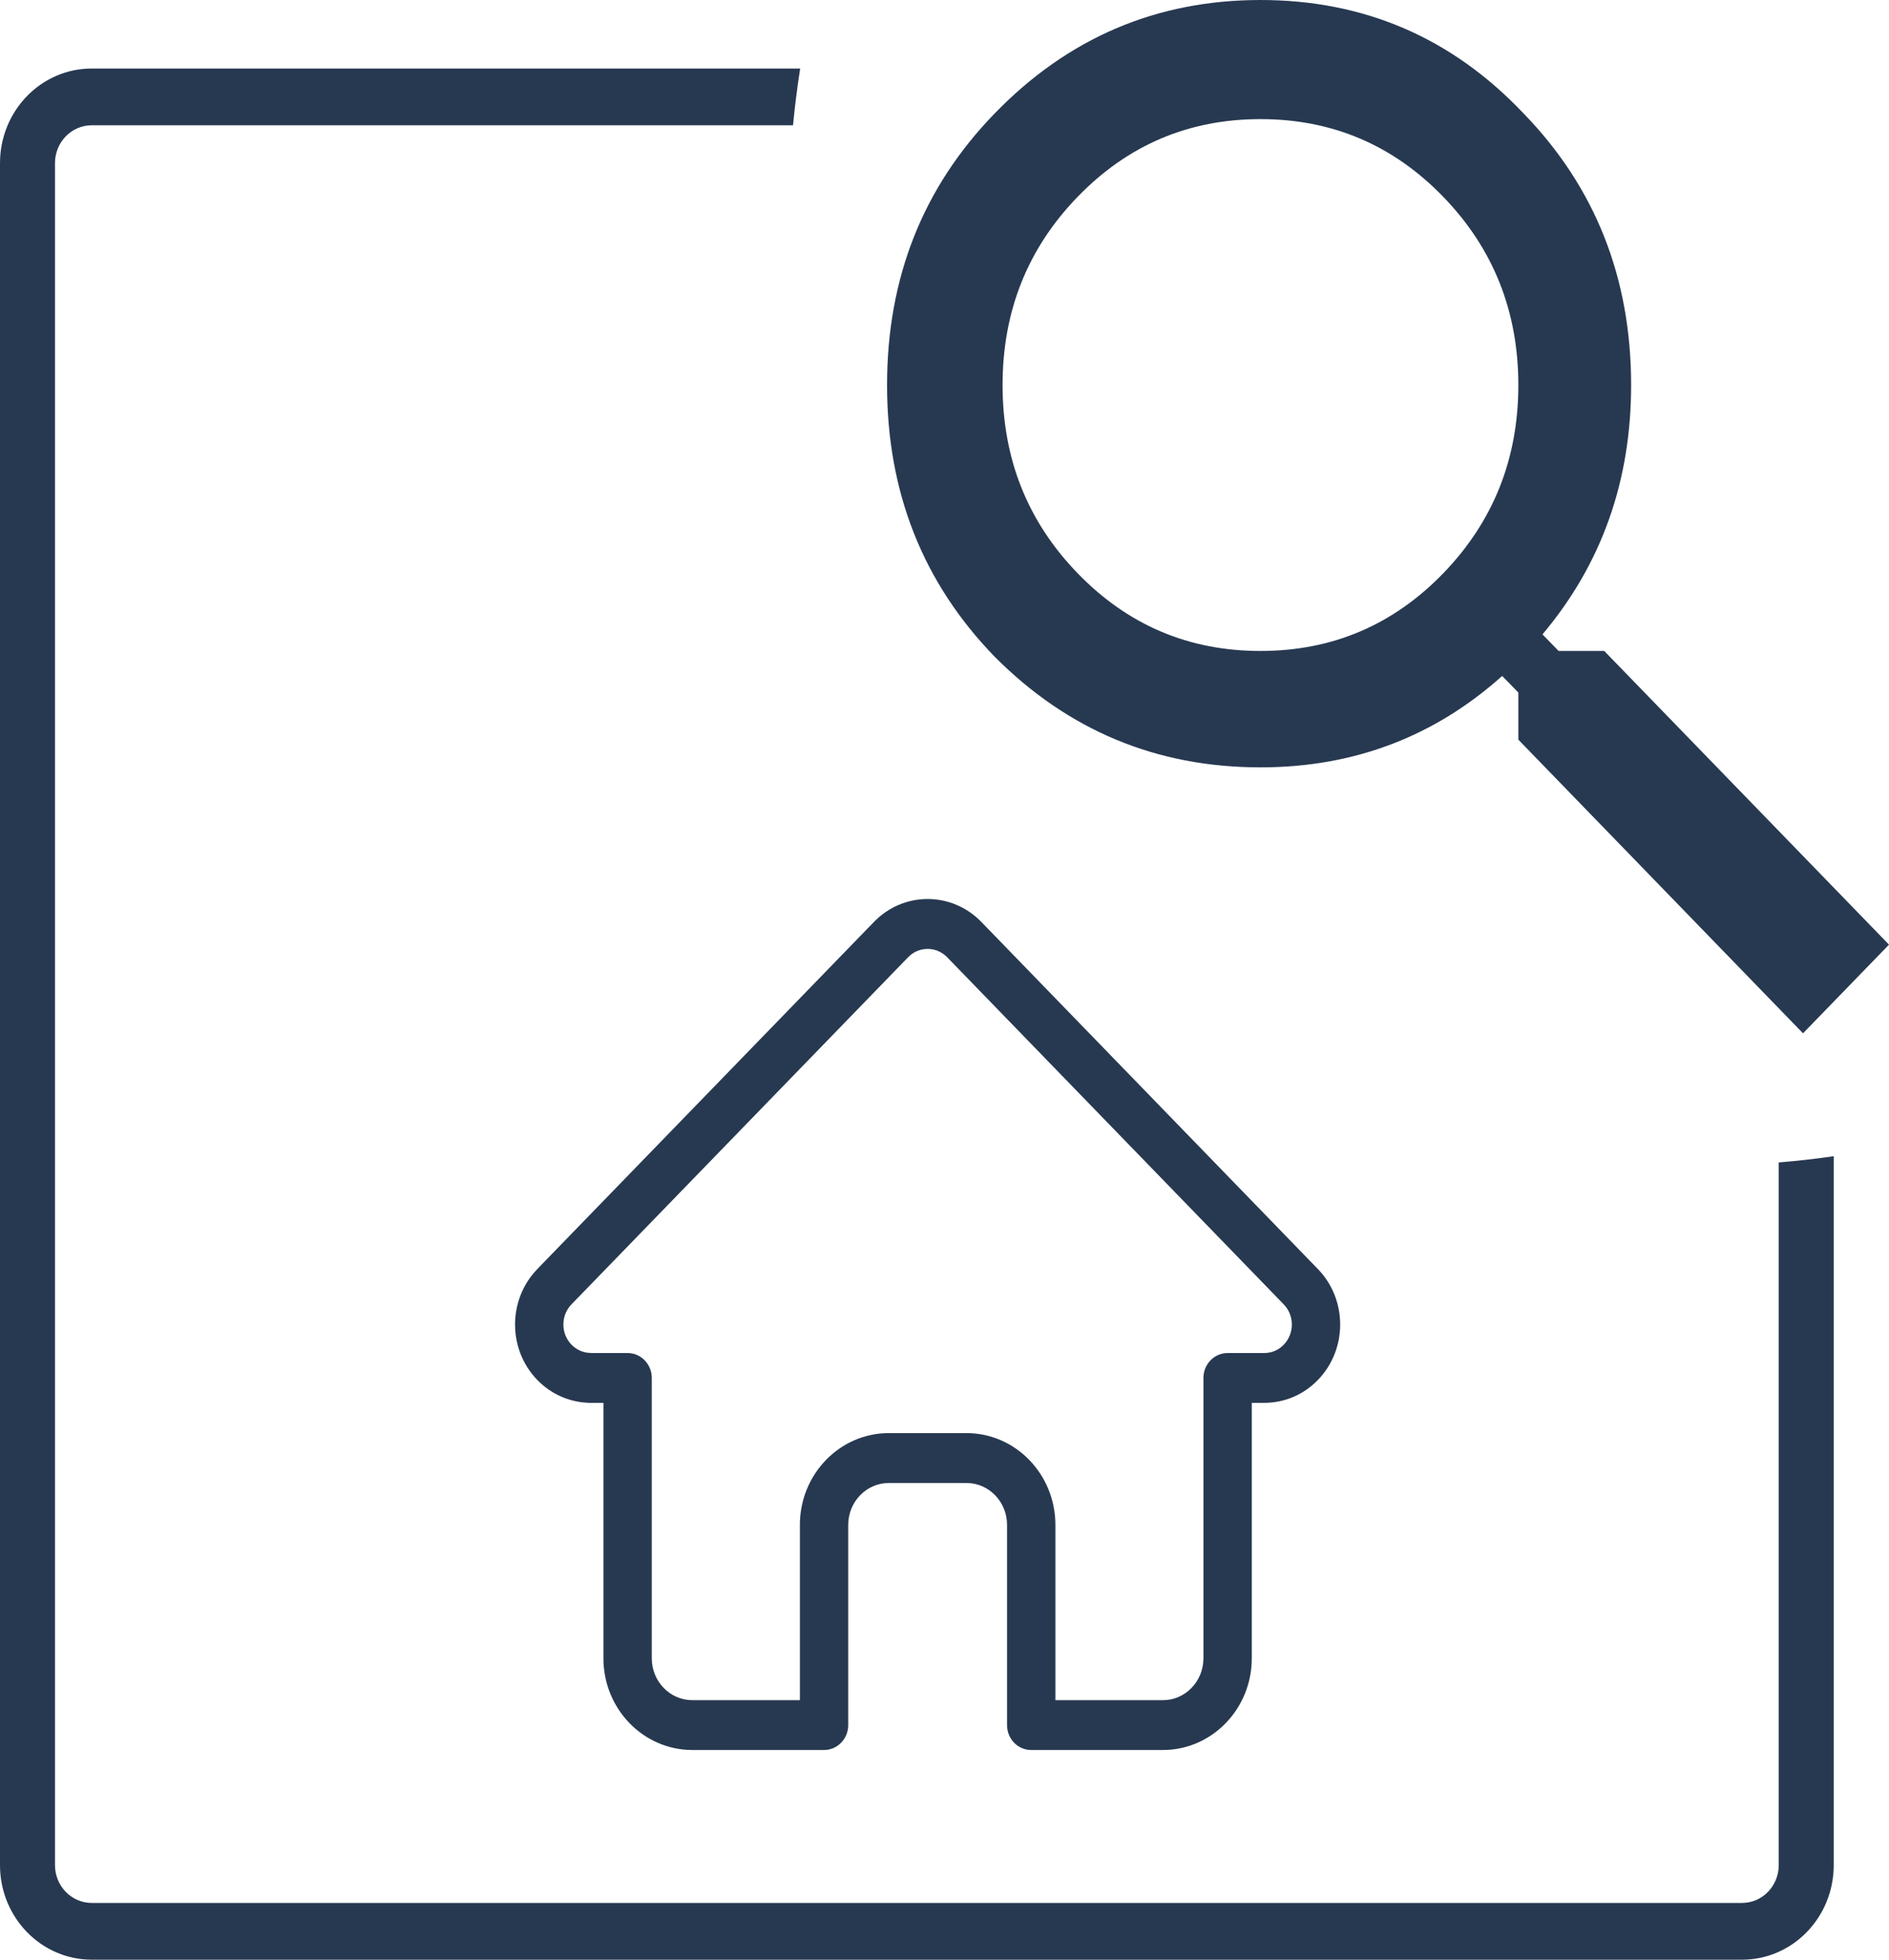 <svg width="27" height="28" viewBox="0 0 27 28" fill="none" xmlns="http://www.w3.org/2000/svg">
<path d="M11.437 0.979H1.311C0.587 0.979 0 1.584 0 2.331V26.649C0 27.395 0.587 28 1.311 28H24.9C25.623 28 26.21 27.395 26.21 26.649V16.52C25.95 16.558 25.688 16.587 25.424 16.609V26.649C25.424 26.947 25.189 27.189 24.9 27.189H1.311C1.021 27.189 0.786 26.947 0.786 26.649V2.331C0.786 2.032 1.021 1.79 1.311 1.79H11.335C11.361 1.517 11.395 1.247 11.437 0.979Z" fill="#273951"/>
<path d="M15.405 8.193C16.122 8.932 16.992 9.301 18.016 9.301C19.04 9.301 19.91 8.932 20.627 8.193C21.343 7.454 21.702 6.557 21.702 5.502C21.702 4.446 21.343 3.549 20.627 2.81C19.91 2.071 19.04 1.702 18.016 1.702C16.992 1.702 16.122 2.071 15.405 2.81C14.688 3.549 14.33 4.446 14.33 5.502C14.33 6.557 14.688 7.454 15.405 8.193ZM22.93 9.301L27 13.497L25.771 14.764L21.702 10.568V9.895L21.471 9.658C20.499 10.528 19.347 10.964 18.016 10.964C16.531 10.964 15.264 10.436 14.215 9.381C13.191 8.325 12.679 7.032 12.679 5.502C12.679 3.971 13.191 2.678 14.215 1.623C15.264 0.541 16.531 0 18.016 0C19.5 0 20.755 0.541 21.779 1.623C22.802 2.678 23.314 3.971 23.314 5.502C23.314 6.874 22.892 8.061 22.047 9.064L22.278 9.301H22.93Z" fill="#273951"/>
<path d="M18.839 18.134C18.838 18.134 18.838 18.133 18.838 18.133L14.027 13.173C13.822 12.962 13.549 12.845 13.259 12.845C12.969 12.845 12.696 12.962 12.491 13.173L7.682 18.13C7.681 18.132 7.679 18.134 7.677 18.136C7.256 18.572 7.257 19.281 7.679 19.716C7.872 19.915 8.127 20.03 8.4 20.043C8.411 20.044 8.422 20.044 8.433 20.044H8.625V23.694C8.625 24.417 9.195 25.004 9.896 25.004H11.778C11.969 25.004 12.124 24.845 12.124 24.648V21.787C12.124 21.457 12.384 21.189 12.704 21.189H13.814C14.134 21.189 14.394 21.457 14.394 21.787V24.648C14.394 24.845 14.548 25.004 14.739 25.004H16.622C17.322 25.004 17.892 24.417 17.892 23.694V20.044H18.07C18.36 20.044 18.633 19.928 18.838 19.716C19.261 19.28 19.261 18.57 18.839 18.134ZM18.349 19.213C18.275 19.29 18.176 19.332 18.07 19.332H17.547C17.356 19.332 17.201 19.491 17.201 19.688V23.694C17.201 24.024 16.941 24.292 16.622 24.292H15.085V21.787C15.085 21.064 14.515 20.476 13.814 20.476H12.704C12.003 20.476 11.433 21.064 11.433 21.787V24.292H9.896C9.576 24.292 9.316 24.024 9.316 23.694V19.688C9.316 19.491 9.161 19.332 8.971 19.332H8.456C8.451 19.331 8.446 19.331 8.44 19.331C8.337 19.329 8.241 19.287 8.168 19.212C8.014 19.054 8.014 18.796 8.168 18.637C8.168 18.637 8.168 18.637 8.168 18.637L12.98 13.677C13.054 13.6 13.153 13.558 13.259 13.558C13.364 13.558 13.463 13.6 13.538 13.677L18.348 18.636C18.349 18.636 18.349 18.637 18.35 18.638C18.503 18.797 18.503 19.054 18.349 19.213Z" fill="#273951"/>
</svg>
